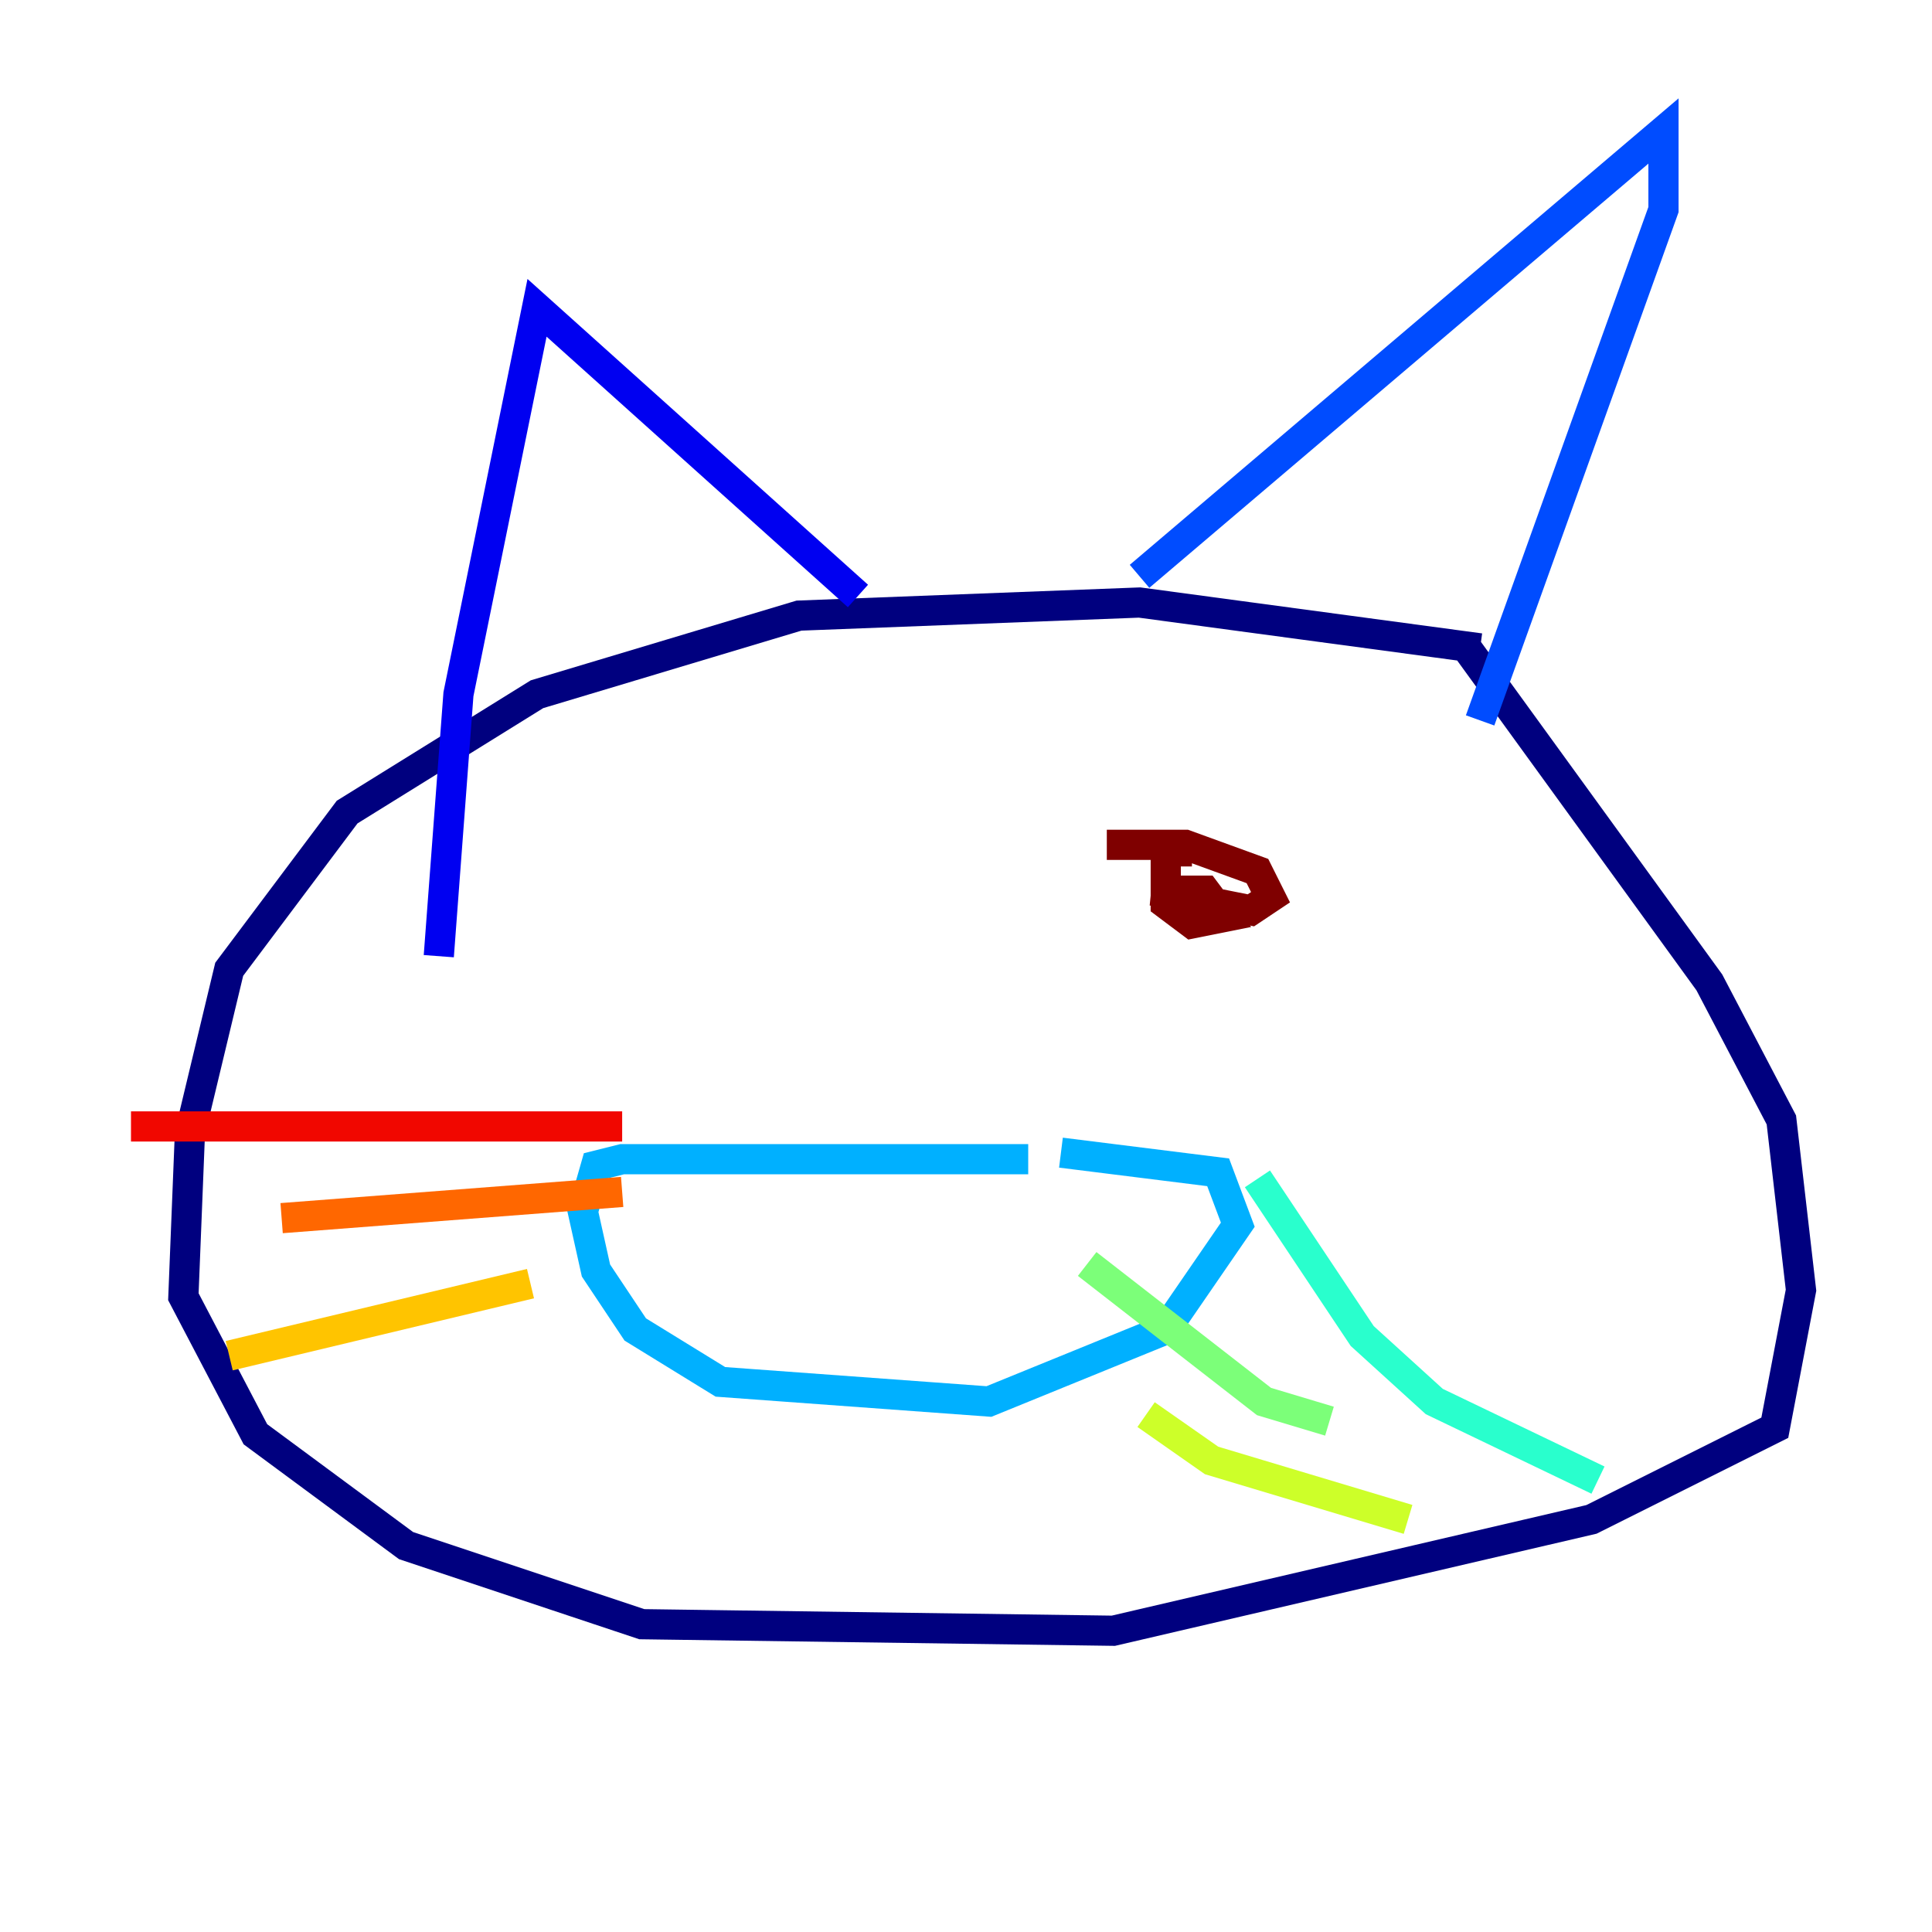 <?xml version="1.0" encoding="utf-8" ?>
<svg baseProfile="tiny" height="128" version="1.2" viewBox="0,0,128,128" width="128" xmlns="http://www.w3.org/2000/svg" xmlns:ev="http://www.w3.org/2001/xml-events" xmlns:xlink="http://www.w3.org/1999/xlink"><defs /><polyline fill="none" points="98.061,42.956 75.498,39.919 52.936,40.786 35.58,45.993 22.997,53.803 15.186,64.217 12.583,75.064 12.149,85.912 16.922,95.024 26.902,102.4 42.522,107.607 73.763,108.041 105.437,100.664 117.586,94.59 119.322,85.478 118.02,74.197 113.248,65.085 97.193,42.956" stroke="#00007f" stroke-width="2" /><polyline fill="none" points="56.841,39.485 35.58,20.393 30.373,45.993 29.071,63.349" stroke="#0000f1" stroke-width="2" /><polyline fill="none" points="75.498,38.183 110.21,8.678 110.21,13.885 98.061,47.729" stroke="#004cff" stroke-width="2" /><polyline fill="none" points="68.122,76.8 41.22,76.8 39.485,77.234 38.617,80.271 39.485,84.176 42.088,88.081 47.729,91.552 65.519,92.854 77.234,88.081 82.007,81.139 80.705,77.668 70.291,76.366" stroke="#00b0ff" stroke-width="2" /><polyline fill="none" points="83.308,78.102 90.251,88.515 95.024,92.854 105.871,98.061" stroke="#29ffcd" stroke-width="2" /><polyline fill="none" points="72.027,83.742 83.742,92.854 88.081,94.156" stroke="#7cff79" stroke-width="2" /><polyline fill="none" points="75.932,93.722 80.271,96.759 93.288,100.664" stroke="#cdff29" stroke-width="2" /><polyline fill="none" points="35.146,85.044 15.186,89.817" stroke="#ffc400" stroke-width="2" /><polyline fill="none" points="41.22,78.969 18.658,80.705" stroke="#ff6700" stroke-width="2" /><polyline fill="none" points="41.22,74.63 8.678,74.63" stroke="#f10700" stroke-width="2" /><polyline fill="none" points="73.329,55.973 78.536,55.973 83.308,57.709 84.176,59.444 82.875,60.312 76.366,59.01 79.837,59.01 81.139,60.746 78.969,61.18 77.234,59.878 77.234,56.407 78.969,56.407" stroke="#7f0000" stroke-width="2" /></svg>